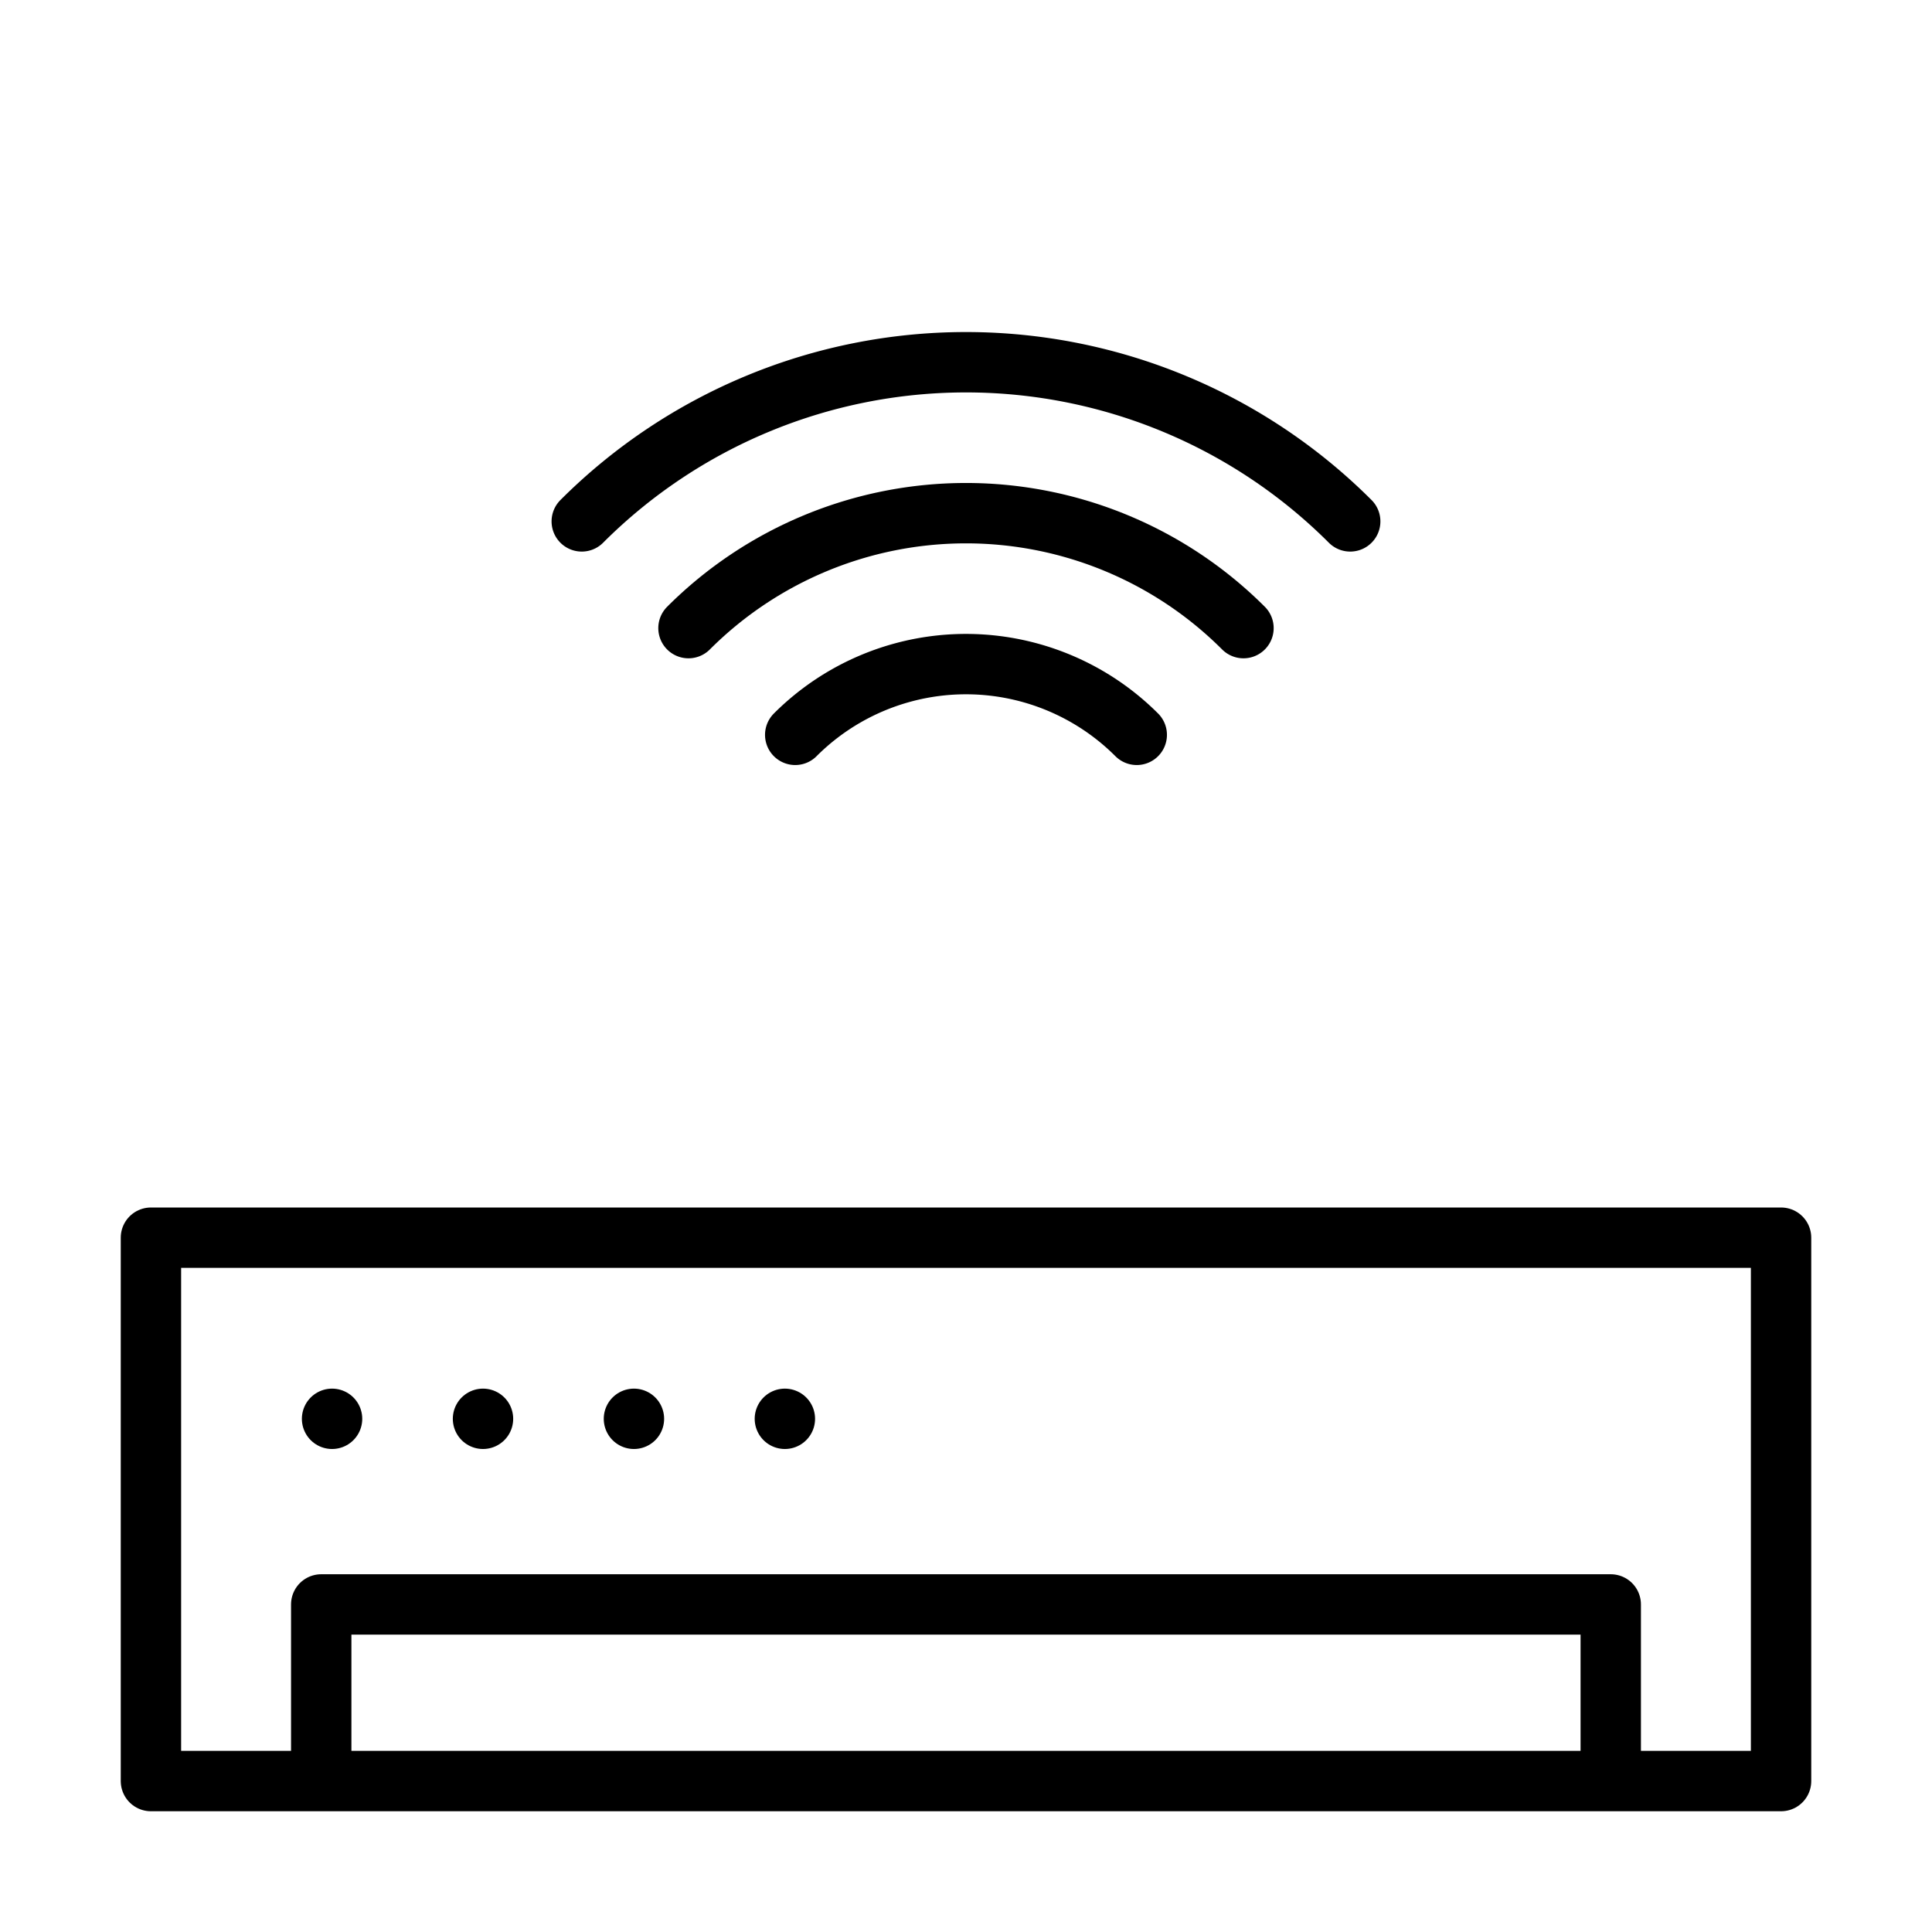 <svg xmlns="http://www.w3.org/2000/svg" width="64" height="64" viewBox="0 0 64 64"><rect width="64" height="64" fill="none"/><rect width="54" height="18" transform="translate(5 41)" fill="none" stroke="#000" stroke-linejoin="round" stroke-width="2"/><g transform="translate(9.372 20.1) rotate(-45)"><path d="M9,5A18,18,0,0,1,27,23" fill="none" stroke="#000" stroke-linecap="round" stroke-linejoin="round" stroke-width="2"/><path d="M9,10A13,13,0,0,1,22,23" fill="none" stroke="#000" stroke-linecap="round" stroke-linejoin="round" stroke-width="2"/><path d="M9,15a8,8,0,0,1,8,8" fill="none" stroke="#000" stroke-linecap="round" stroke-linejoin="round" stroke-width="2"/></g><path d="M9.973,54.875v-5H52.69v5" transform="translate(0.668 3.274)" fill="none" stroke="#000" stroke-linecap="round" stroke-linejoin="round" stroke-width="2"/><g transform="translate(0 -3)"><line transform="translate(11 50)" fill="none" stroke="#000" stroke-linecap="round" stroke-miterlimit="10" stroke-width="2"/><line transform="translate(16 50)" fill="none" stroke="#000" stroke-linecap="round" stroke-miterlimit="10" stroke-width="2"/><line transform="translate(21 50)" fill="none" stroke="#000" stroke-linecap="round" stroke-miterlimit="10" stroke-width="2"/><line transform="translate(26 50)" fill="none" stroke="#000" stroke-linecap="round" stroke-miterlimit="10" stroke-width="2"/></g></svg>